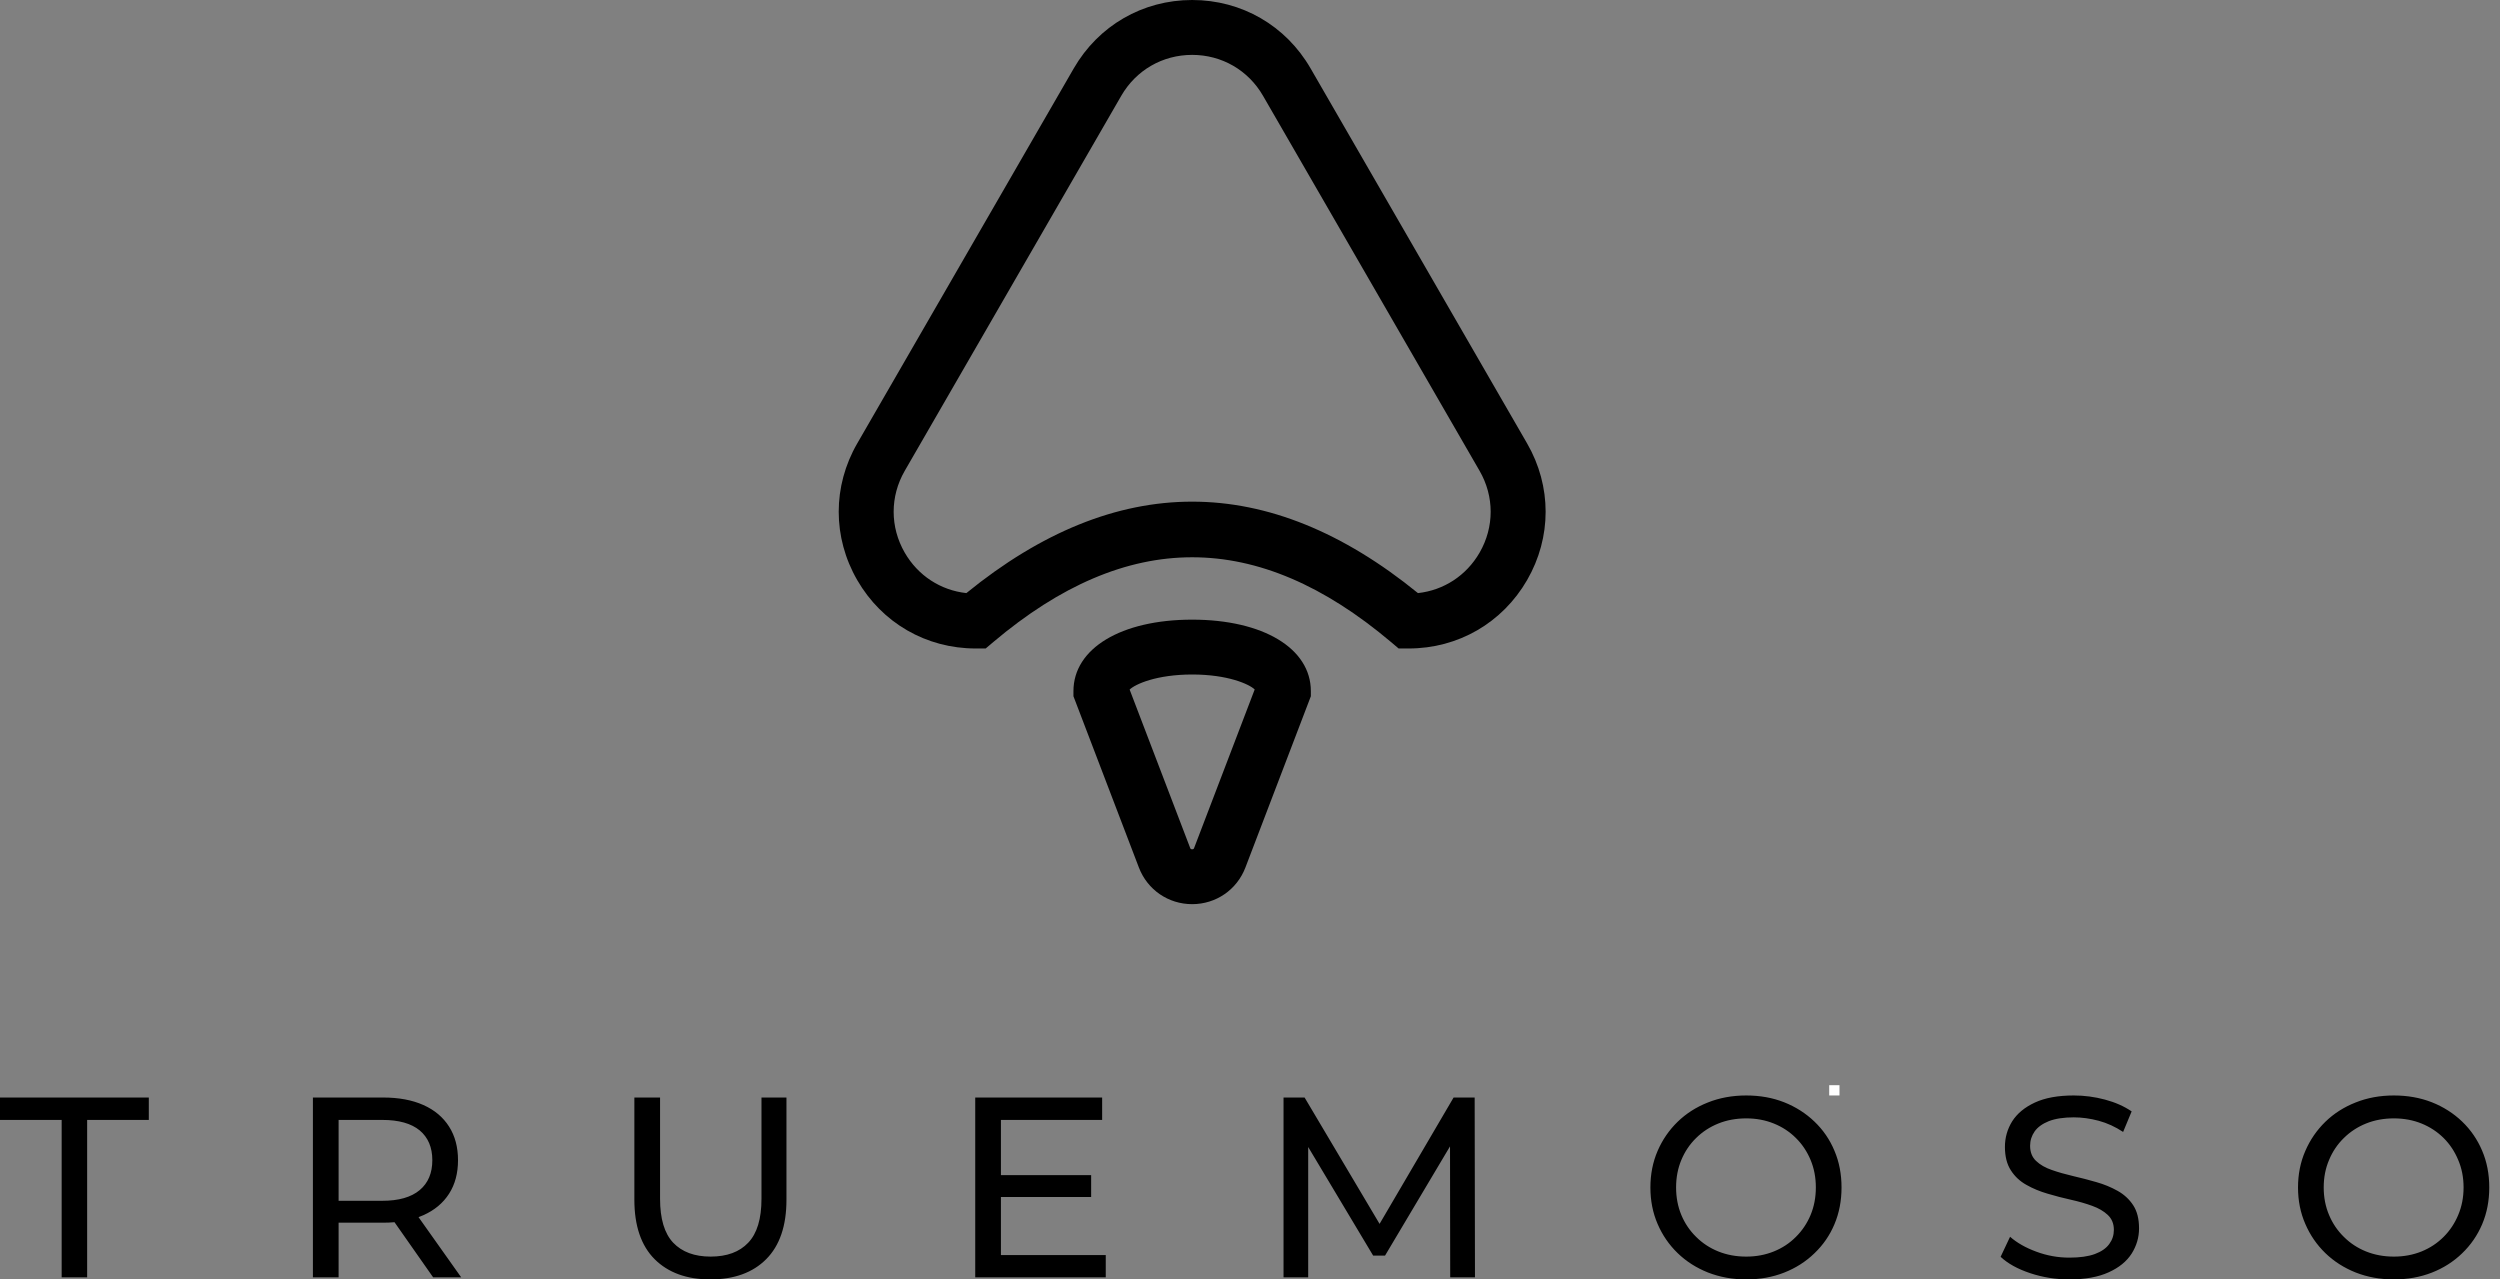 <svg width="170" height="87" viewBox="0 0 170 87" fill="none" xmlns="http://www.w3.org/2000/svg">
<rect x="0" y="0" width="170" height="87" fill="#808080" stroke="none"/>
<path d="M125.085 73.793H124.386V74.492H125.085V73.793Z" fill="white"/>
<g clip-path="url(#clip0_2202_411)">
<path d="M95.789 44.097H95.107L94.586 43.656C85.489 35.974 76.645 35.974 67.548 43.656L67.026 44.097H66.344C62.983 44.097 59.974 42.359 58.293 39.449C56.612 36.538 56.612 33.062 58.293 30.151L73.016 4.65C74.697 1.739 77.707 0 81.067 0C84.429 0 87.438 1.738 89.119 4.65L103.842 30.151C105.523 33.062 105.523 36.537 103.842 39.447C102.16 42.358 99.15 44.097 95.789 44.097ZM81.066 3.732C79.053 3.732 77.251 4.772 76.245 6.515L61.523 32.016C60.517 33.759 60.517 35.84 61.523 37.582C62.422 39.141 63.959 40.137 65.713 40.331C75.904 32.039 86.23 32.04 96.421 40.331C98.175 40.138 99.71 39.141 100.611 37.582C101.617 35.84 101.617 33.759 100.611 32.016L85.886 6.515C84.881 4.772 83.079 3.732 81.066 3.732Z" fill="black"/>
<path d="M81.066 61.483C79.445 61.483 78.023 60.505 77.444 58.991L72.994 47.344V46.999C72.994 44.091 76.237 42.136 81.066 42.136C85.895 42.136 89.138 44.091 89.138 46.999V47.344L84.688 58.991C84.109 60.505 82.687 61.483 81.066 61.483ZM76.815 46.891L80.93 57.658C80.947 57.705 80.965 57.752 81.066 57.752C81.166 57.752 81.185 57.704 81.202 57.658L85.319 46.884C84.944 46.522 83.492 45.866 81.067 45.866C78.65 45.868 77.201 46.518 76.815 46.891Z" fill="black"/>
</g>
<g clip-path="url(#clip1_2202_411)">
<path d="M5.926 86.86H4.193V76.155H0V74.631H10.119V76.155H5.926V86.86ZM23.025 86.86H21.278V74.631H26.051C27.118 74.631 28.031 74.801 28.79 75.141C29.545 75.477 30.128 75.966 30.537 76.609C30.943 77.247 31.145 78.009 31.145 78.894C31.145 79.779 30.943 80.538 30.537 81.172C30.128 81.81 29.545 82.297 28.79 82.632C28.031 82.973 27.118 83.143 26.051 83.143H22.243L23.025 82.339V86.86ZM31.362 86.86H29.454L26.345 82.423H28.217L31.362 86.86ZM23.025 75.281V82.514L22.243 81.654H25.995C27.113 81.654 27.961 81.412 28.539 80.927C29.112 80.448 29.398 79.77 29.398 78.894C29.398 78.023 29.112 77.347 28.539 76.867C27.961 76.392 27.113 76.155 25.995 76.155H22.243L23.025 75.281ZM48.301 87C46.698 87 45.436 86.541 44.513 85.623C43.596 84.701 43.137 83.355 43.137 81.584V74.631H44.884V81.514C44.884 82.879 45.182 83.876 45.778 84.505C46.379 85.134 47.227 85.449 48.322 85.449C49.431 85.449 50.283 85.134 50.879 84.505C51.48 83.876 51.781 82.879 51.781 81.514V74.631H53.479V81.584C53.479 83.355 53.02 84.701 52.102 85.623C51.189 86.541 49.922 87 48.301 87ZM67.909 81.396V79.907H74.198V81.396H67.909ZM68.063 76.155V85.344H75.191V86.86H66.316V74.631H74.946V76.155H68.063ZM88.957 86.86H87.28V74.631H88.712L94.198 83.876H93.429L98.845 74.631H100.277L100.298 86.86H98.614L98.6 77.273H99.006L94.184 85.379H93.373L88.524 77.273H88.957V86.86ZM118.747 87C117.815 87 116.948 86.844 116.147 86.532C115.35 86.215 114.661 85.775 114.079 85.211C113.496 84.647 113.042 83.986 112.716 83.227C112.39 82.472 112.227 81.645 112.227 80.746C112.227 79.851 112.39 79.024 112.716 78.265C113.042 77.51 113.496 76.849 114.079 76.281C114.661 75.717 115.348 75.279 116.14 74.967C116.932 74.65 117.801 74.492 118.747 74.492C119.678 74.492 120.536 74.645 121.318 74.953C122.105 75.265 122.793 75.703 123.38 76.266C123.971 76.83 124.426 77.492 124.742 78.251C125.064 79.006 125.224 79.837 125.224 80.746C125.224 81.654 125.064 82.488 124.742 83.248C124.426 84.002 123.971 84.661 123.38 85.225C122.793 85.793 122.105 86.231 121.318 86.539C120.536 86.846 119.678 87 118.747 87ZM118.747 85.449C119.417 85.449 120.042 85.332 120.619 85.099C121.197 84.866 121.698 84.536 122.122 84.107C122.55 83.683 122.883 83.187 123.121 82.618C123.359 82.046 123.477 81.421 123.477 80.746C123.477 80.07 123.359 79.448 123.121 78.88C122.883 78.307 122.55 77.808 122.122 77.385C121.698 76.961 121.197 76.632 120.619 76.399C120.042 76.166 119.417 76.05 118.747 76.05C118.057 76.05 117.424 76.166 116.846 76.399C116.268 76.632 115.765 76.961 115.336 77.385C114.903 77.808 114.568 78.307 114.33 78.88C114.093 79.448 113.974 80.07 113.974 80.746C113.974 81.421 114.093 82.046 114.33 82.618C114.568 83.187 114.903 83.683 115.336 84.107C115.765 84.536 116.268 84.866 116.846 85.099C117.424 85.332 118.057 85.449 118.747 85.449ZM140.717 87C139.785 87 138.895 86.858 138.047 86.574C137.195 86.29 136.526 85.919 136.042 85.463L136.685 84.1C137.151 84.51 137.745 84.848 138.467 85.113C139.189 85.383 139.939 85.519 140.717 85.519C141.43 85.519 142.007 85.437 142.45 85.274C142.892 85.111 143.218 84.885 143.428 84.596C143.638 84.312 143.743 83.99 143.743 83.632C143.743 83.213 143.605 82.875 143.33 82.618C143.06 82.362 142.706 82.155 142.268 81.997C141.83 81.838 141.35 81.701 140.829 81.584C140.302 81.468 139.773 81.33 139.242 81.172C138.711 81.018 138.229 80.818 137.796 80.571C137.358 80.329 137.006 80 136.741 79.586C136.47 79.171 136.335 78.638 136.335 77.986C136.335 77.357 136.501 76.777 136.831 76.246C137.167 75.719 137.679 75.295 138.369 74.974C139.063 74.652 139.946 74.492 141.017 74.492C141.73 74.492 142.436 74.585 143.135 74.771C143.833 74.957 144.439 75.225 144.952 75.575L144.372 76.972C143.845 76.623 143.291 76.369 142.708 76.211C142.126 76.057 141.562 75.98 141.017 75.98C140.332 75.98 139.766 76.066 139.319 76.239C138.881 76.416 138.56 76.648 138.355 76.937C138.15 77.231 138.047 77.557 138.047 77.916C138.047 78.349 138.185 78.694 138.46 78.95C138.73 79.206 139.084 79.409 139.522 79.558C139.96 79.712 140.44 79.849 140.961 79.97C141.488 80.091 142.017 80.229 142.548 80.382C143.074 80.531 143.556 80.73 143.994 80.976C144.432 81.219 144.786 81.545 145.056 81.955C145.322 82.36 145.455 82.884 145.455 83.527C145.455 84.142 145.287 84.715 144.952 85.246C144.611 85.777 144.09 86.201 143.386 86.518C142.683 86.839 141.793 87 140.717 87ZM162.785 87C161.853 87 160.989 86.844 160.192 86.532C159.396 86.215 158.706 85.775 158.124 85.211C157.542 84.647 157.087 83.986 156.761 83.227C156.43 82.472 156.265 81.645 156.265 80.746C156.265 79.851 156.43 79.024 156.761 78.265C157.087 77.51 157.542 76.849 158.124 76.281C158.706 75.717 159.393 75.279 160.185 74.967C160.977 74.65 161.844 74.492 162.785 74.492C163.717 74.492 164.576 74.645 165.363 74.953C166.151 75.265 166.838 75.703 167.425 76.266C168.012 76.83 168.466 77.492 168.787 78.251C169.109 79.006 169.27 79.837 169.27 80.746C169.27 81.654 169.109 82.488 168.787 83.248C168.466 84.002 168.012 84.661 167.425 85.225C166.838 85.793 166.151 86.231 165.363 86.539C164.576 86.846 163.717 87 162.785 87ZM162.785 85.449C163.46 85.449 164.087 85.332 164.665 85.099C165.238 84.866 165.738 84.536 166.167 84.107C166.591 83.683 166.922 83.187 167.159 82.618C167.402 82.046 167.523 81.421 167.523 80.746C167.523 80.07 167.402 79.448 167.159 78.88C166.922 78.307 166.591 77.808 166.167 77.385C165.738 76.961 165.238 76.632 164.665 76.399C164.087 76.166 163.46 76.05 162.785 76.05C162.1 76.05 161.469 76.166 160.891 76.399C160.313 76.632 159.81 76.961 159.382 77.385C158.948 77.808 158.613 78.307 158.375 78.88C158.133 79.448 158.012 80.07 158.012 80.746C158.012 81.421 158.133 82.046 158.375 82.618C158.613 83.187 158.948 83.683 159.382 84.107C159.81 84.536 160.313 84.866 160.891 85.099C161.469 85.332 162.1 85.449 162.785 85.449Z" fill="black"/>
</g>
<defs>
<clipPath id="clip0_2202_411">
<rect width="48.071" height="61.483" fill="white" transform="translate(57.032)"/>
</clipPath>
<clipPath id="clip1_2202_411">
<rect width="169.27" height="12.508" fill="white" transform="translate(0 74.492)"/>
</clipPath>
</defs>
</svg>

